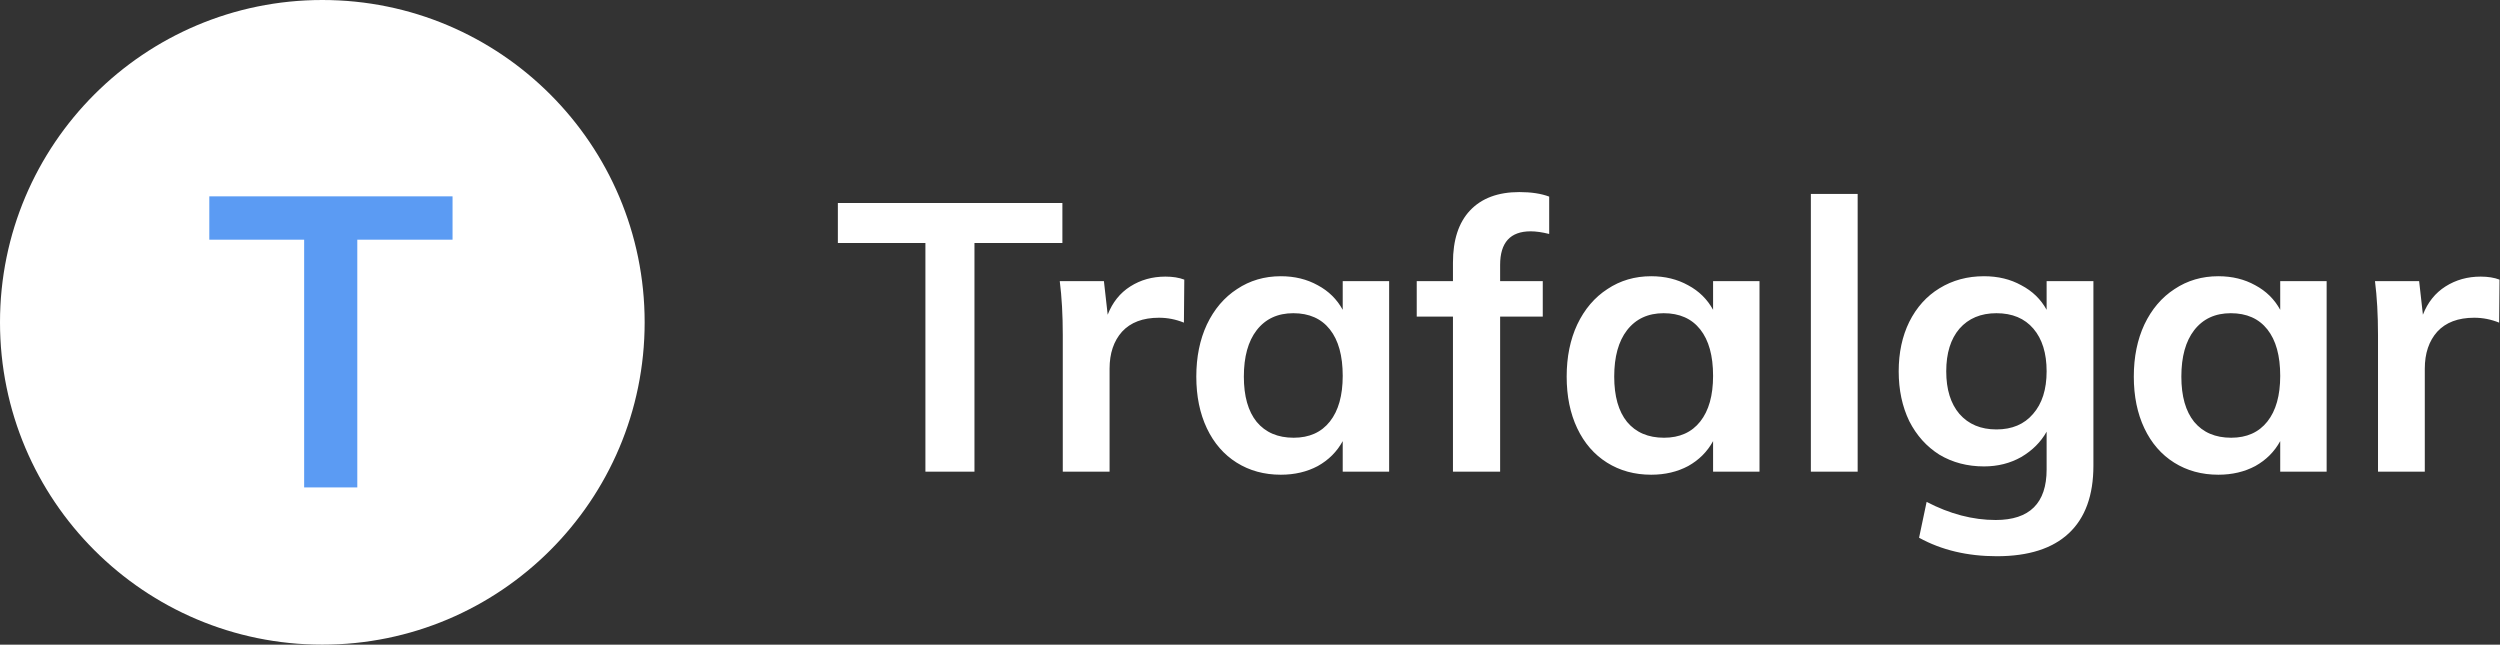 <svg width="159" height="41" viewBox="0 0 159 41" fill="none" xmlns="http://www.w3.org/2000/svg">
<rect x="0" y="0" width="159" height="41" fill="#333333" stroke="none"/>
<path d="M58.856 15.456H53.288V12.912H67.568V15.456H61.976V30H58.856V15.456ZM74.121 17.592C74.585 17.592 74.985 17.656 75.321 17.784L75.297 20.52C74.785 20.312 74.257 20.208 73.713 20.208C72.689 20.208 71.905 20.504 71.361 21.096C70.833 21.688 70.569 22.472 70.569 23.448V30H67.593V21.312C67.593 20.032 67.529 18.888 67.401 17.88H70.209L70.449 20.016C70.753 19.232 71.233 18.632 71.889 18.216C72.545 17.8 73.289 17.592 74.121 17.592ZM88.349 17.88V30H85.397V28.056C85.029 28.728 84.501 29.256 83.813 29.64C83.125 30.008 82.341 30.192 81.461 30.192C80.405 30.192 79.469 29.936 78.653 29.424C77.837 28.912 77.205 28.184 76.757 27.24C76.309 26.296 76.085 25.2 76.085 23.952C76.085 22.704 76.309 21.6 76.757 20.64C77.221 19.664 77.861 18.912 78.677 18.384C79.493 17.84 80.421 17.568 81.461 17.568C82.341 17.568 83.125 17.76 83.813 18.144C84.501 18.512 85.029 19.032 85.397 19.704V17.88H88.349ZM82.277 27.84C83.269 27.84 84.037 27.496 84.581 26.808C85.125 26.12 85.397 25.152 85.397 23.904C85.397 22.624 85.125 21.64 84.581 20.952C84.037 20.264 83.261 19.92 82.253 19.92C81.261 19.92 80.485 20.28 79.925 21C79.381 21.704 79.109 22.688 79.109 23.952C79.109 25.2 79.381 26.16 79.925 26.832C80.485 27.504 81.269 27.84 82.277 27.84ZM97.352 14.712C96.056 14.712 95.408 15.424 95.408 16.848V17.88H98.12V20.136H95.408V30H92.408V20.136H90.104V17.88H92.408V16.704C92.408 15.264 92.768 14.16 93.488 13.392C94.224 12.608 95.272 12.216 96.632 12.216C97.384 12.216 98.016 12.312 98.528 12.504V14.88C98.08 14.768 97.688 14.712 97.352 14.712ZM111.904 17.88V30H108.952V28.056C108.584 28.728 108.056 29.256 107.368 29.64C106.68 30.008 105.896 30.192 105.016 30.192C103.96 30.192 103.024 29.936 102.208 29.424C101.392 28.912 100.76 28.184 100.312 27.24C99.864 26.296 99.64 25.2 99.64 23.952C99.64 22.704 99.864 21.6 100.312 20.64C100.776 19.664 101.416 18.912 102.232 18.384C103.048 17.84 103.976 17.568 105.016 17.568C105.896 17.568 106.68 17.76 107.368 18.144C108.056 18.512 108.584 19.032 108.952 19.704V17.88H111.904ZM105.832 27.84C106.824 27.84 107.592 27.496 108.136 26.808C108.68 26.12 108.952 25.152 108.952 23.904C108.952 22.624 108.68 21.64 108.136 20.952C107.592 20.264 106.816 19.92 105.808 19.92C104.816 19.92 104.04 20.28 103.48 21C102.936 21.704 102.664 22.688 102.664 23.952C102.664 25.2 102.936 26.16 103.48 26.832C104.04 27.504 104.824 27.84 105.832 27.84ZM115.171 12.336H118.147V30H115.171V12.336ZM133.141 17.88V29.616C133.141 31.504 132.621 32.936 131.581 33.912C130.541 34.888 129.013 35.376 126.997 35.376C125.125 35.376 123.477 34.984 122.053 34.2L122.533 31.92C124.005 32.688 125.469 33.072 126.925 33.072C129.085 33.072 130.165 32 130.165 29.856V27.456C129.797 28.112 129.261 28.648 128.557 29.064C127.853 29.464 127.061 29.664 126.181 29.664C125.125 29.664 124.181 29.416 123.349 28.92C122.533 28.408 121.893 27.696 121.429 26.784C120.981 25.856 120.757 24.8 120.757 23.616C120.757 22.432 120.981 21.384 121.429 20.472C121.893 19.544 122.533 18.832 123.349 18.336C124.181 17.824 125.125 17.568 126.181 17.568C127.077 17.568 127.869 17.76 128.557 18.144C129.261 18.512 129.797 19.032 130.165 19.704V17.88H133.141ZM126.973 27.312C127.965 27.312 128.741 26.984 129.301 26.328C129.877 25.672 130.165 24.768 130.165 23.616C130.165 22.464 129.885 21.56 129.325 20.904C128.765 20.248 127.981 19.92 126.973 19.92C125.981 19.92 125.197 20.248 124.621 20.904C124.061 21.56 123.781 22.464 123.781 23.616C123.781 24.768 124.061 25.672 124.621 26.328C125.197 26.984 125.981 27.312 126.973 27.312ZM147.974 17.88V30H145.022V28.056C144.654 28.728 144.126 29.256 143.438 29.64C142.75 30.008 141.966 30.192 141.086 30.192C140.03 30.192 139.094 29.936 138.278 29.424C137.462 28.912 136.83 28.184 136.382 27.24C135.934 26.296 135.71 25.2 135.71 23.952C135.71 22.704 135.934 21.6 136.382 20.64C136.846 19.664 137.486 18.912 138.302 18.384C139.118 17.84 140.046 17.568 141.086 17.568C141.966 17.568 142.75 17.76 143.438 18.144C144.126 18.512 144.654 19.032 145.022 19.704V17.88H147.974ZM141.902 27.84C142.894 27.84 143.662 27.496 144.206 26.808C144.75 26.12 145.022 25.152 145.022 23.904C145.022 22.624 144.75 21.64 144.206 20.952C143.662 20.264 142.886 19.92 141.878 19.92C140.886 19.92 140.11 20.28 139.55 21C139.006 21.704 138.734 22.688 138.734 23.952C138.734 25.2 139.006 26.16 139.55 26.832C140.11 27.504 140.894 27.84 141.902 27.84ZM157.769 17.592C158.233 17.592 158.633 17.656 158.969 17.784L158.945 20.52C158.433 20.312 157.905 20.208 157.361 20.208C156.337 20.208 155.553 20.504 155.009 21.096C154.481 21.688 154.217 22.472 154.217 23.448V30H151.241V21.312C151.241 20.032 151.177 18.888 151.049 17.88H153.857L154.097 20.016C154.401 19.232 154.881 18.632 155.537 18.216C156.193 17.8 156.937 17.592 157.769 17.592Z" fill="white"/>
<circle cx="20.5" cy="20.5" r="20.5" fill="white"/>
<path d="M19.344 15.244H13.312V12.488H28.782V15.244H22.724V31H19.344V15.244Z" fill="#5B9BF3"/>
</svg>
